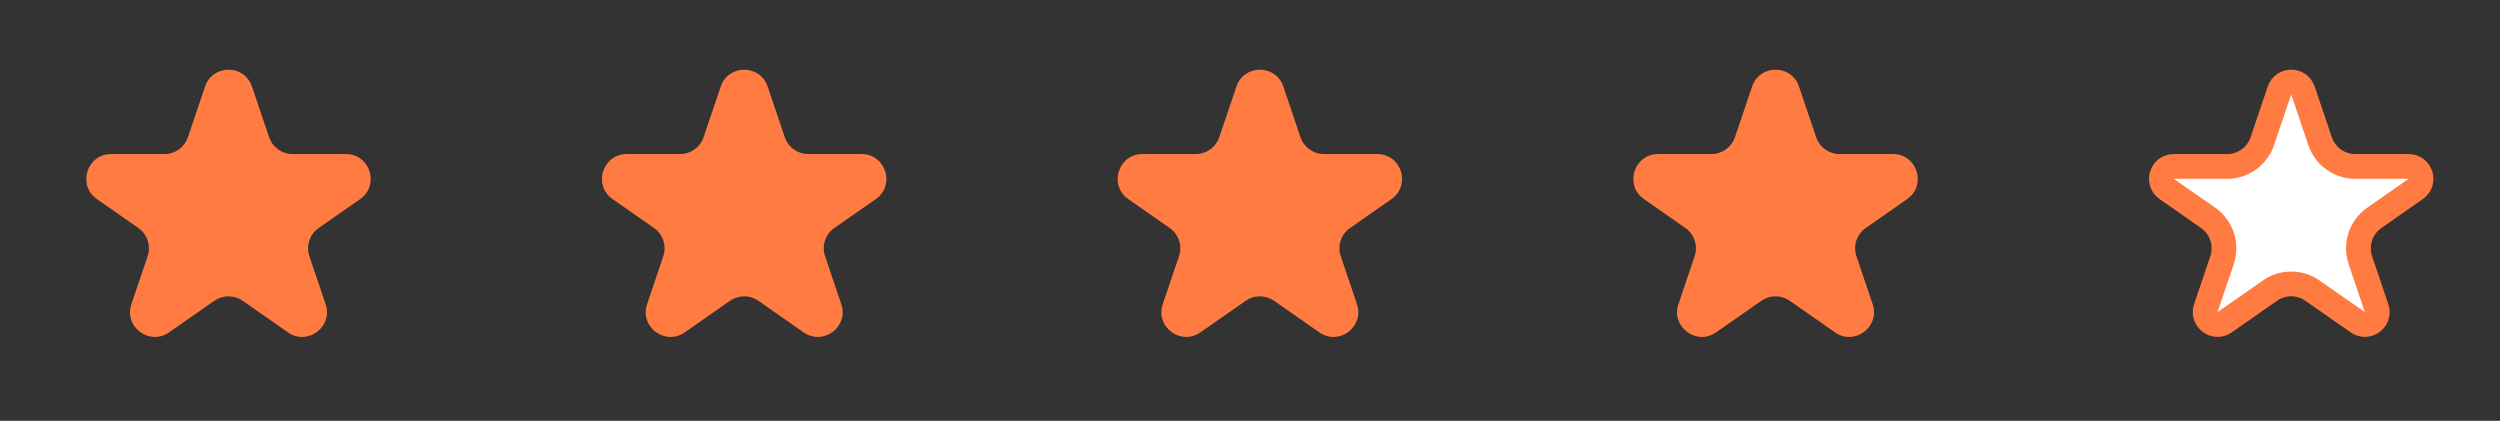 <svg width="101" height="17" viewBox="0 0 101 17" fill="none" xmlns="http://www.w3.org/2000/svg">
<rect x="0" y="0" width="101" height="17" fill="#333333" stroke="none"/>
<path d="M8.285 3.495C8.591 2.589 9.872 2.589 10.179 3.495L10.873 5.545C11.01 5.951 11.391 6.224 11.82 6.224H13.976C14.954 6.224 15.35 7.485 14.548 8.044L12.875 9.211C12.51 9.466 12.357 9.93 12.5 10.352L13.155 12.288C13.464 13.202 12.427 13.981 11.636 13.429L9.804 12.151C9.46 11.911 9.003 11.911 8.66 12.151L6.828 13.429C6.036 13.981 4.999 13.202 5.308 12.288L5.964 10.352C6.106 9.93 5.954 9.466 5.589 9.211L3.916 8.044C3.113 7.485 3.509 6.224 4.488 6.224H6.644C7.072 6.224 7.453 5.951 7.591 5.545L8.285 3.495Z" fill="#FF7B42"/>
<path d="M29.118 3.495C29.424 2.589 30.705 2.589 31.012 3.495L31.706 5.545C31.843 5.951 32.224 6.224 32.653 6.224H34.809C35.787 6.224 36.183 7.485 35.381 8.044L33.708 9.211C33.343 9.466 33.19 9.93 33.333 10.352L33.988 12.288C34.297 13.202 33.26 13.981 32.469 13.429L30.637 12.151C30.293 11.911 29.836 11.911 29.493 12.151L27.661 13.429C26.869 13.981 25.832 13.202 26.142 12.288L26.797 10.352C26.939 9.93 26.787 9.466 26.422 9.211L24.749 8.044C23.946 7.485 24.343 6.224 25.321 6.224H27.477C27.905 6.224 28.286 5.951 28.424 5.545L29.118 3.495Z" fill="#FF7B42"/>
<path d="M49.952 3.495C50.258 2.589 51.539 2.589 51.846 3.495L52.54 5.545C52.677 5.951 53.058 6.224 53.487 6.224H55.642C56.621 6.224 57.017 7.485 56.215 8.044L54.542 9.211C54.177 9.466 54.024 9.93 54.167 10.352L54.822 12.288C55.132 13.202 54.094 13.981 53.303 13.429L51.471 12.151C51.127 11.911 50.67 11.911 50.327 12.151L48.495 13.429C47.703 13.981 46.666 13.202 46.975 12.288L47.631 10.352C47.773 9.93 47.62 9.466 47.256 9.211L45.583 8.044C44.78 7.485 45.176 6.224 46.155 6.224H48.31C48.739 6.224 49.12 5.951 49.258 5.545L49.952 3.495Z" fill="#FF7B42"/>
<path d="M70.785 3.495C71.091 2.589 72.372 2.589 72.679 3.495L73.373 5.545C73.51 5.951 73.891 6.224 74.32 6.224H76.475C77.454 6.224 77.85 7.485 77.048 8.044L75.375 9.211C75.01 9.466 74.857 9.93 75 10.352L75.655 12.288C75.965 13.202 74.927 13.981 74.136 13.429L72.304 12.151C71.96 11.911 71.503 11.911 71.16 12.151L69.328 13.429C68.536 13.981 67.499 13.202 67.808 12.288L68.464 10.352C68.606 9.93 68.454 9.466 68.089 9.211L66.416 8.044C65.613 7.485 66.01 6.224 66.988 6.224H69.144C69.572 6.224 69.953 5.951 70.091 5.545L70.785 3.495Z" fill="#FF7B42"/>
<path d="M92.091 3.655C92.245 3.202 92.885 3.202 93.038 3.655L93.732 5.705C93.938 6.314 94.51 6.724 95.153 6.724H97.308C97.798 6.724 97.996 7.354 97.594 7.634L95.922 8.801C95.375 9.183 95.145 9.88 95.359 10.512L96.014 12.448C96.169 12.905 95.651 13.295 95.255 13.019L93.423 11.741C92.907 11.381 92.222 11.381 91.707 11.741L89.875 13.019C89.479 13.295 88.96 12.905 89.115 12.448L89.77 10.512C89.984 9.88 89.755 9.183 89.208 8.801L87.535 7.634C87.134 7.354 87.332 6.724 87.821 6.724H89.977C90.62 6.724 91.191 6.314 91.397 5.705L92.091 3.655Z" fill="white" stroke="#FF7B42"/>
</svg>
